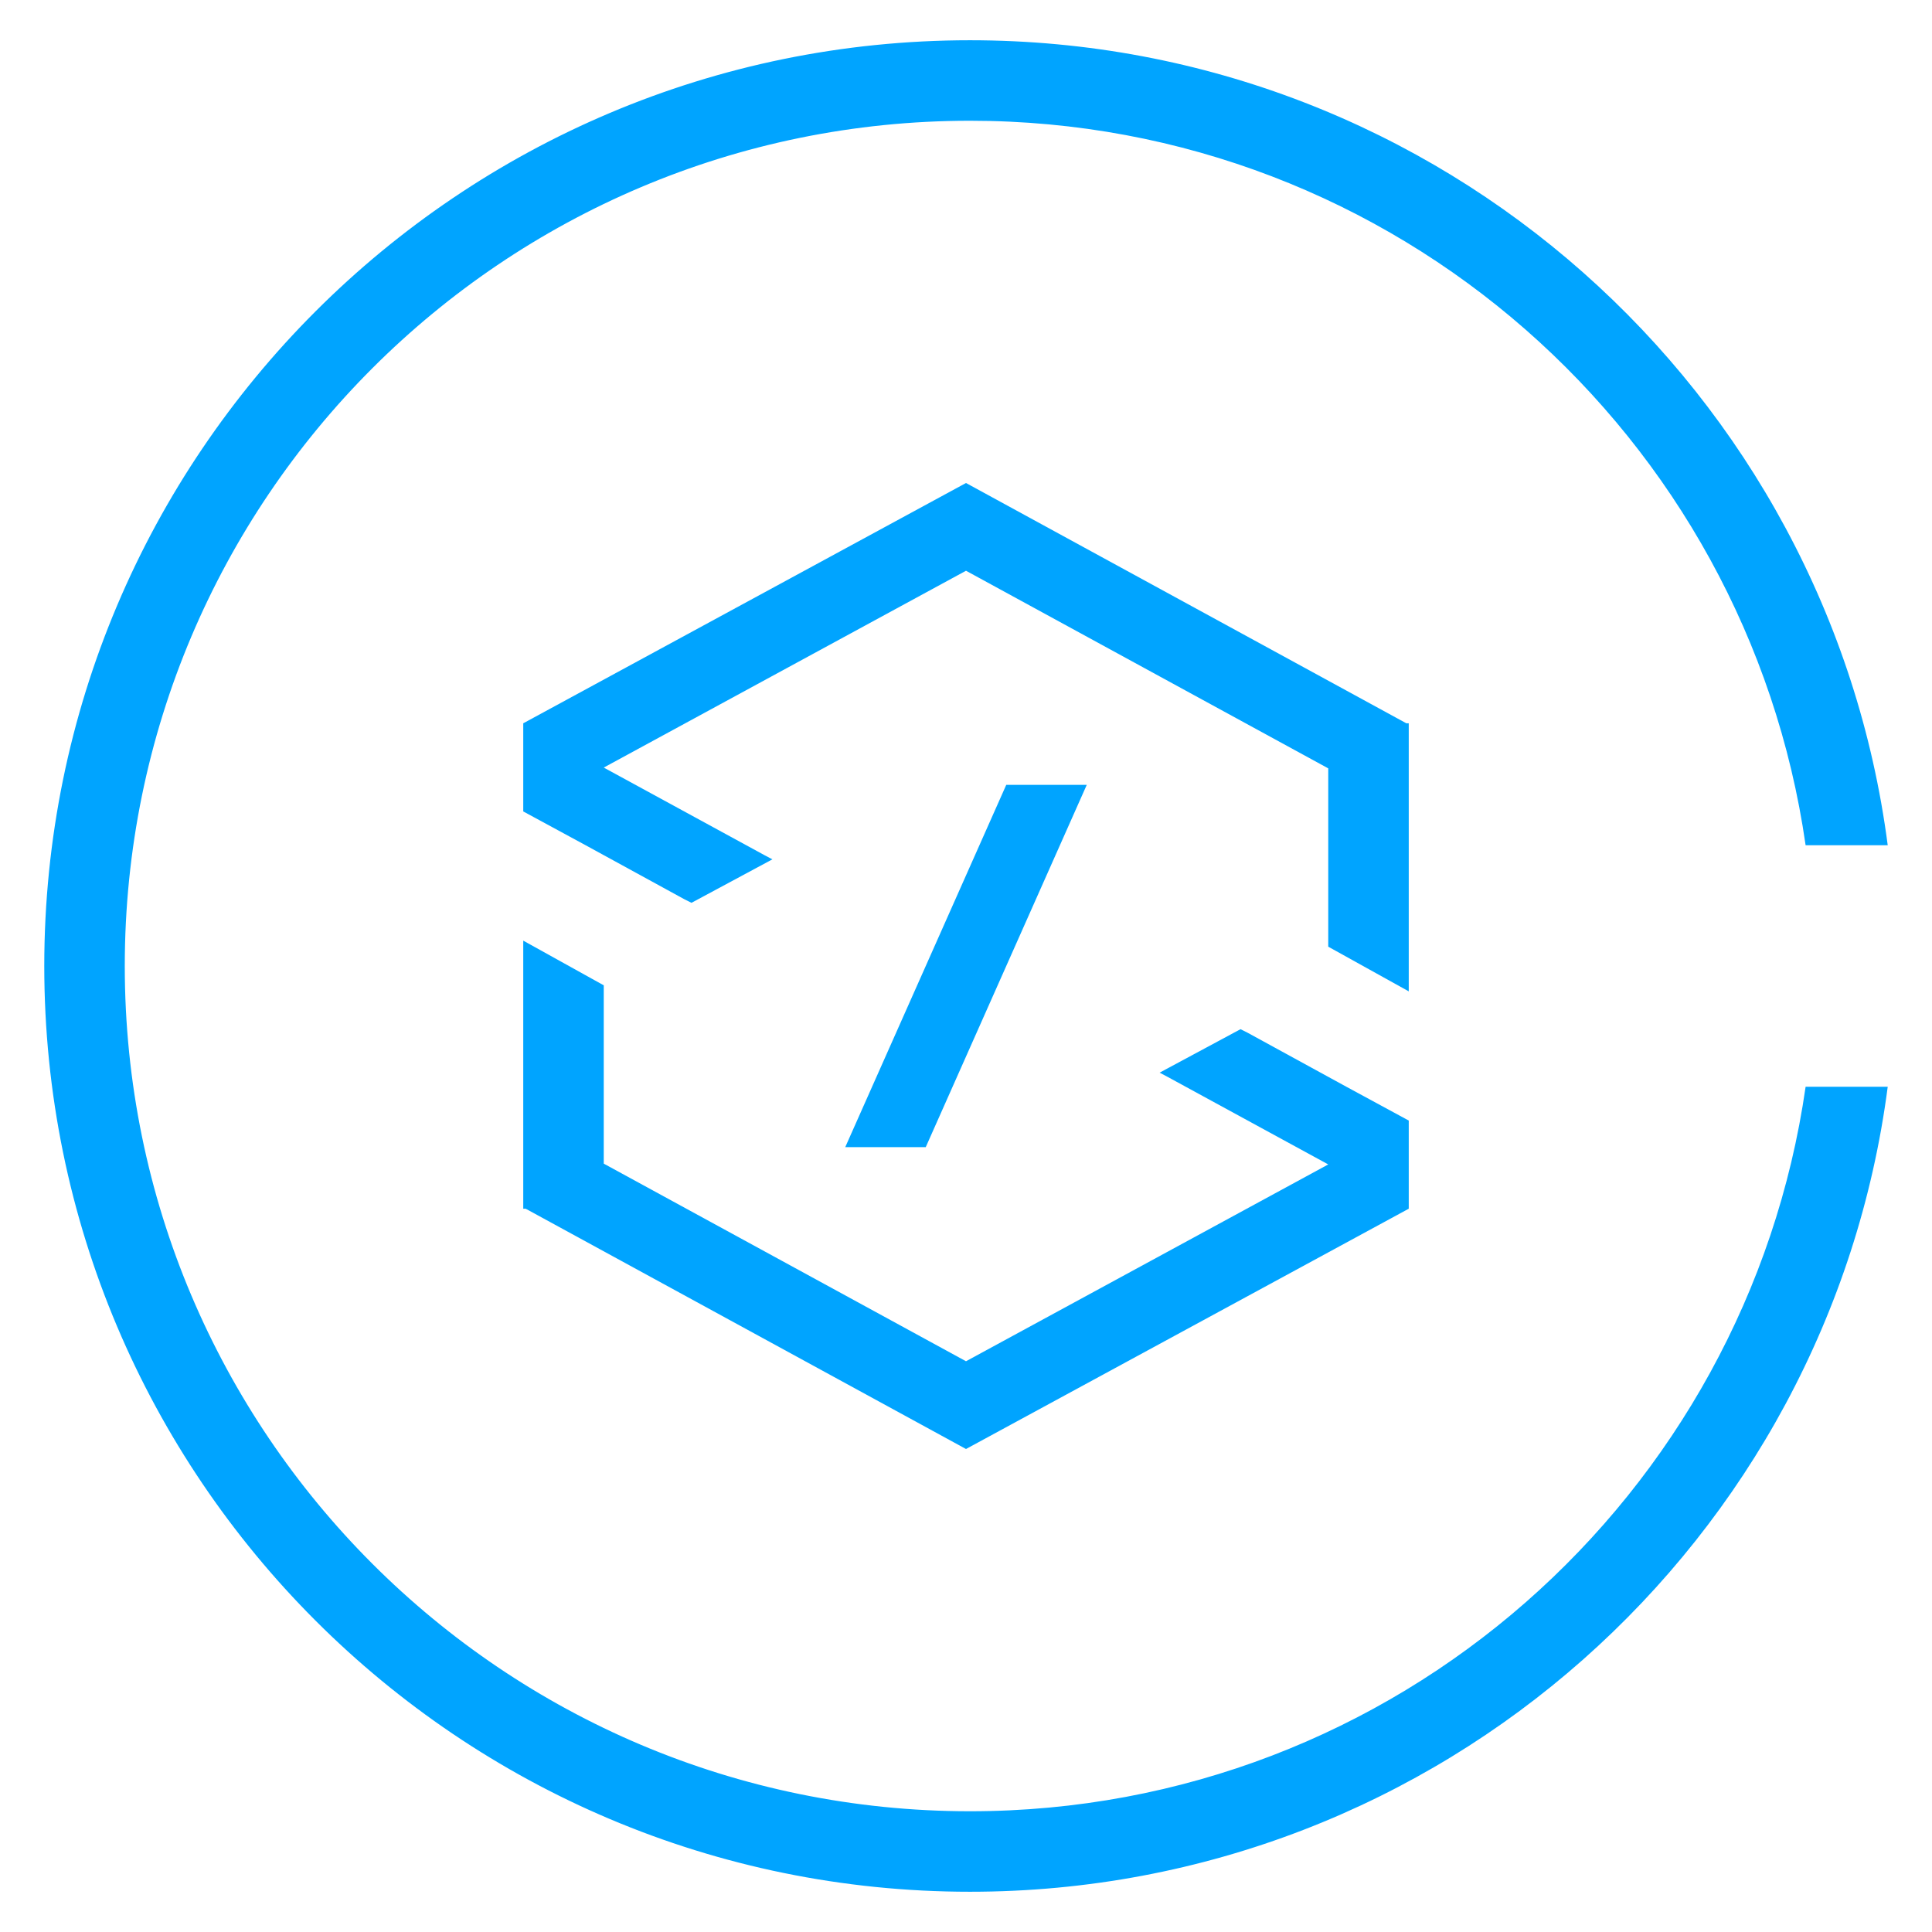 <?xml version="1.0" encoding="utf-8"?>
<!-- Generator: Adobe Illustrator 23.0.1, SVG Export Plug-In . SVG Version: 6.00 Build 0)  -->
<svg version="1.1" id="图层_1" xmlns="http://www.w3.org/2000/svg" xmlns:xlink="http://www.w3.org/1999/xlink" x="0px" y="0px"
	 width="48px" height="48px" viewBox="0 0 48 48" style="enable-background:new 0 0 48 48;" xml:space="preserve">
<style type="text/css">
	.st0{fill:#00A4FF;}
</style>
<path class="st0" d="M24.1,45c-11.6,0-21-9.4-21-21s9.4-21,21-21c10.58,0,19.3,7.83,20.76,18h2.04C45.43,9.72,35.79,1,24.1,1
	c-12.7,0-23,10.3-23,23s10.3,23,23,23c11.69,0,21.33-8.72,22.8-20h-2.04C43.4,37.17,34.68,45,24.1,45z"/>
<g>
	<polygon class="st0" points="25,19.5 21,28.5 23,28.5 27,19.5 	"/>
	<polygon class="st0" points="34.94,17.97 24,12 13,17.97 13,17.97 13,20.16 13,20.16 13,20.16 14.55,21 17,22.34 17,22.34 
		17.18,22.43 19.19,21.35 19,21.25 19,21.25 17,20.16 15,19.07 24,14.18 33,19.09 33,19.1 33,19.89 33,20.18 33,21 33,23.52 
		35,24.63 35,21 35,20.19 35,19.9 35,19.09 35,19.03 35,18 35,17.97 	"/>
	<polygon class="st0" points="33.45,27 31,25.66 31,25.66 30.82,25.57 28.81,26.65 29,26.75 29,26.75 31,27.84 33,28.93 24,33.82 
		15,28.91 15,28.9 15,28.11 15,27.82 15,27 15,24.48 13,23.37 13,27 13,27.81 13,28.1 13,28.91 13,28.97 13,30 13,30.03 
		13.06,30.03 24,36 35,30.03 35,30.03 35,27.84 35,27.84 35,27.84 	"/>
</g>
</svg>
